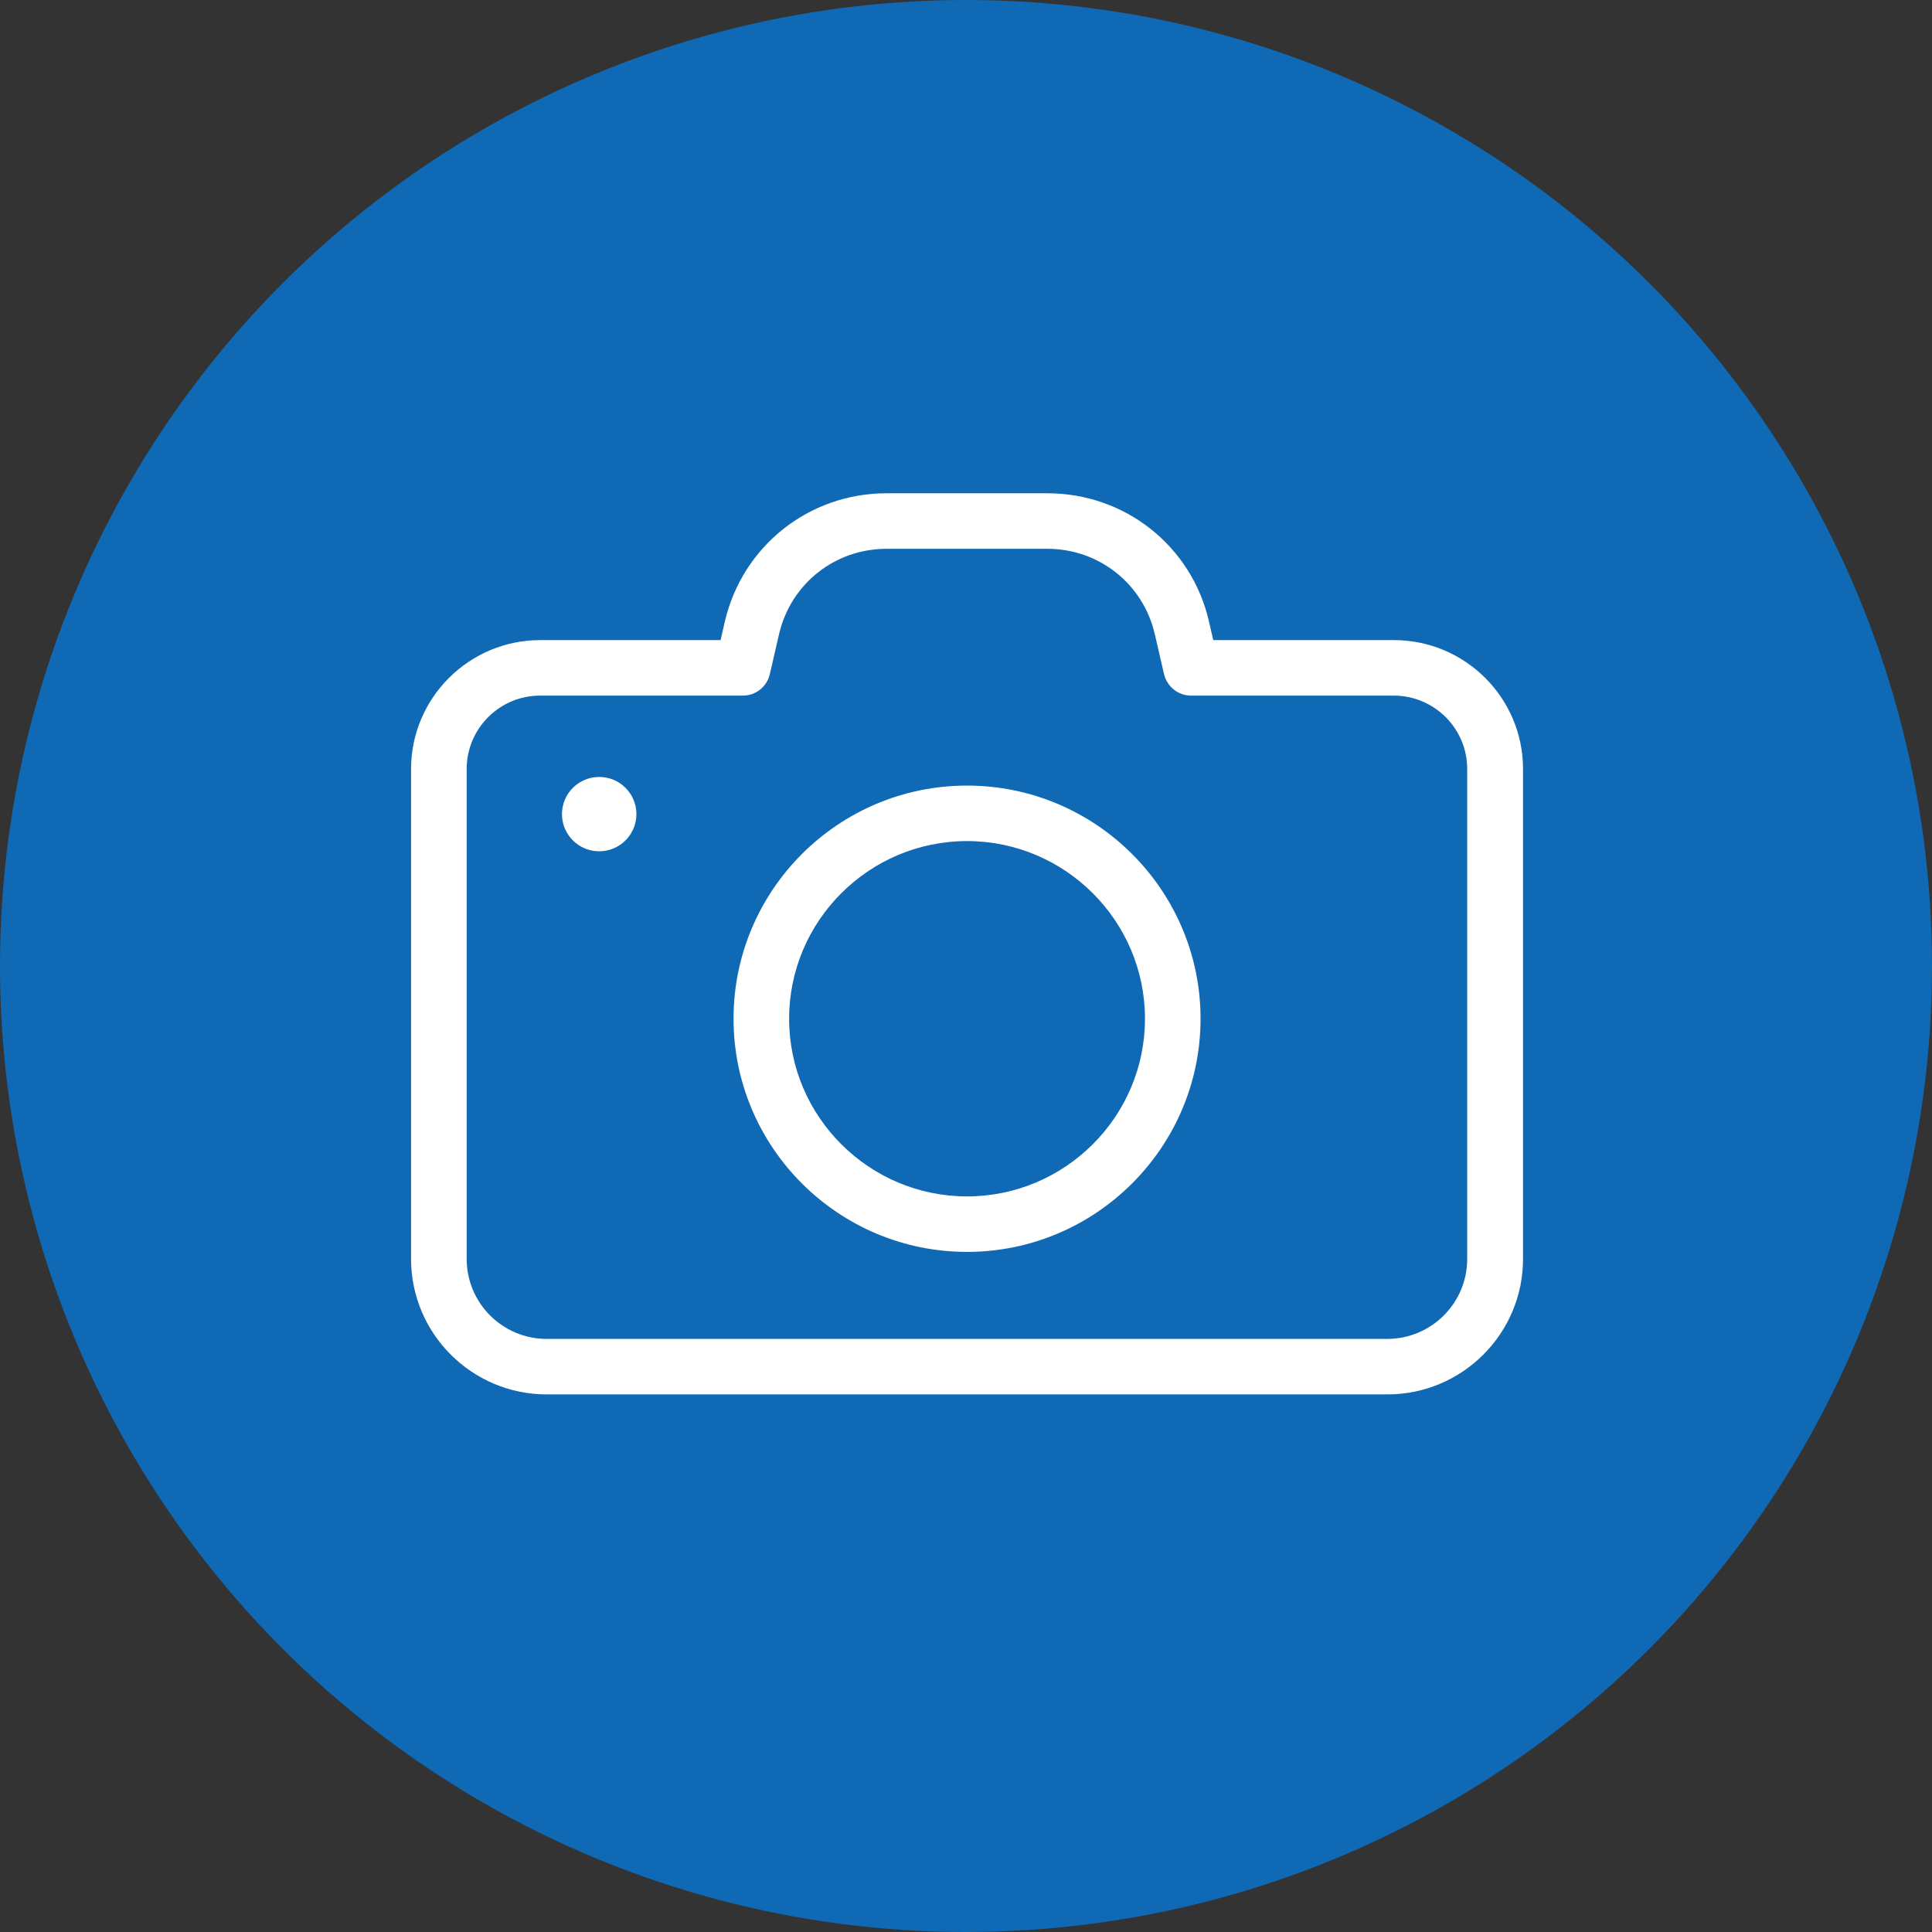 <?xml version="1.0" encoding="UTF-8"?>
<svg width="47px" height="47px" viewBox="0 0 47 47" version="1.1" xmlns="http://www.w3.org/2000/svg" xmlns:xlink="http://www.w3.org/1999/xlink">
    <rect x="0" y="0" width="47" height="47" fill="#333333" stroke="none"/>
    <!-- Generator: Sketch 52.5 (67469) - http://www.bohemiancoding.com/sketch -->
    <title>Group 7</title>
    <desc>Created with Sketch.</desc>
    <g id="Symbols" stroke="none" stroke-width="1" fill="none" fill-rule="evenodd">
        <g id="Descarga-Noticias" transform="translate(-137, -75)">
            <g id="Group-2" transform="translate(137, 75)">
                <g id="Group-7">
                    <circle id="Oval" fill="#0F69B4" cx="23.5" cy="23.5" r="23.5"></circle>
                    <path d="M10,18.708 L10,30.626 C10,32.445 11.48,33.922 13.301,33.922 L33.75,33.922 C35.571,33.922 37.051,32.445 37.051,30.626 L37.051,18.708 C37.051,16.978 35.643,15.572 33.91,15.572 L29.515,15.572 L29.41,15.114 C28.985,13.279 27.368,12 25.48,12 L21.566,12 C19.683,12 18.066,13.279 17.635,15.114 L17.53,15.572 L13.141,15.572 C11.408,15.572 10,16.983 10,18.708 Z M18.071,16.922 C18.386,16.922 18.656,16.707 18.728,16.399 L18.954,15.418 C19.241,14.199 20.312,13.351 21.566,13.351 L25.48,13.351 C26.733,13.351 27.804,14.199 28.091,15.418 L28.317,16.399 C28.389,16.702 28.66,16.922 28.974,16.922 L33.904,16.922 C34.892,16.922 35.693,17.722 35.693,18.708 L35.693,30.626 C35.693,31.701 34.821,32.572 33.744,32.572 L13.301,32.572 C12.225,32.572 11.353,31.701 11.353,30.626 L11.353,18.708 C11.353,17.722 12.153,16.922 13.141,16.922 L18.071,16.922 Z M14.577,20.709 C15.077,20.709 15.482,20.305 15.482,19.805 C15.482,19.306 15.077,18.901 14.577,18.901 C14.077,18.901 13.671,19.306 13.671,19.805 C13.671,20.305 14.077,20.709 14.577,20.709 Z M23.525,30.455 C26.656,30.455 29.206,27.908 29.206,24.783 C29.206,21.658 26.656,19.111 23.525,19.111 C20.395,19.111 17.845,21.652 17.845,24.783 C17.845,27.914 20.395,30.455 23.525,30.455 Z M23.525,20.461 C25.91,20.461 27.854,22.402 27.854,24.783 C27.854,27.164 25.91,29.105 23.525,29.105 C21.141,29.105 19.197,27.164 19.197,24.783 C19.197,22.402 21.141,20.461 23.525,20.461 Z" id="photo-camera" fill="#FFFFFF" fill-rule="nonzero"></path>
                </g>
            </g>
        </g>
    </g>
</svg>